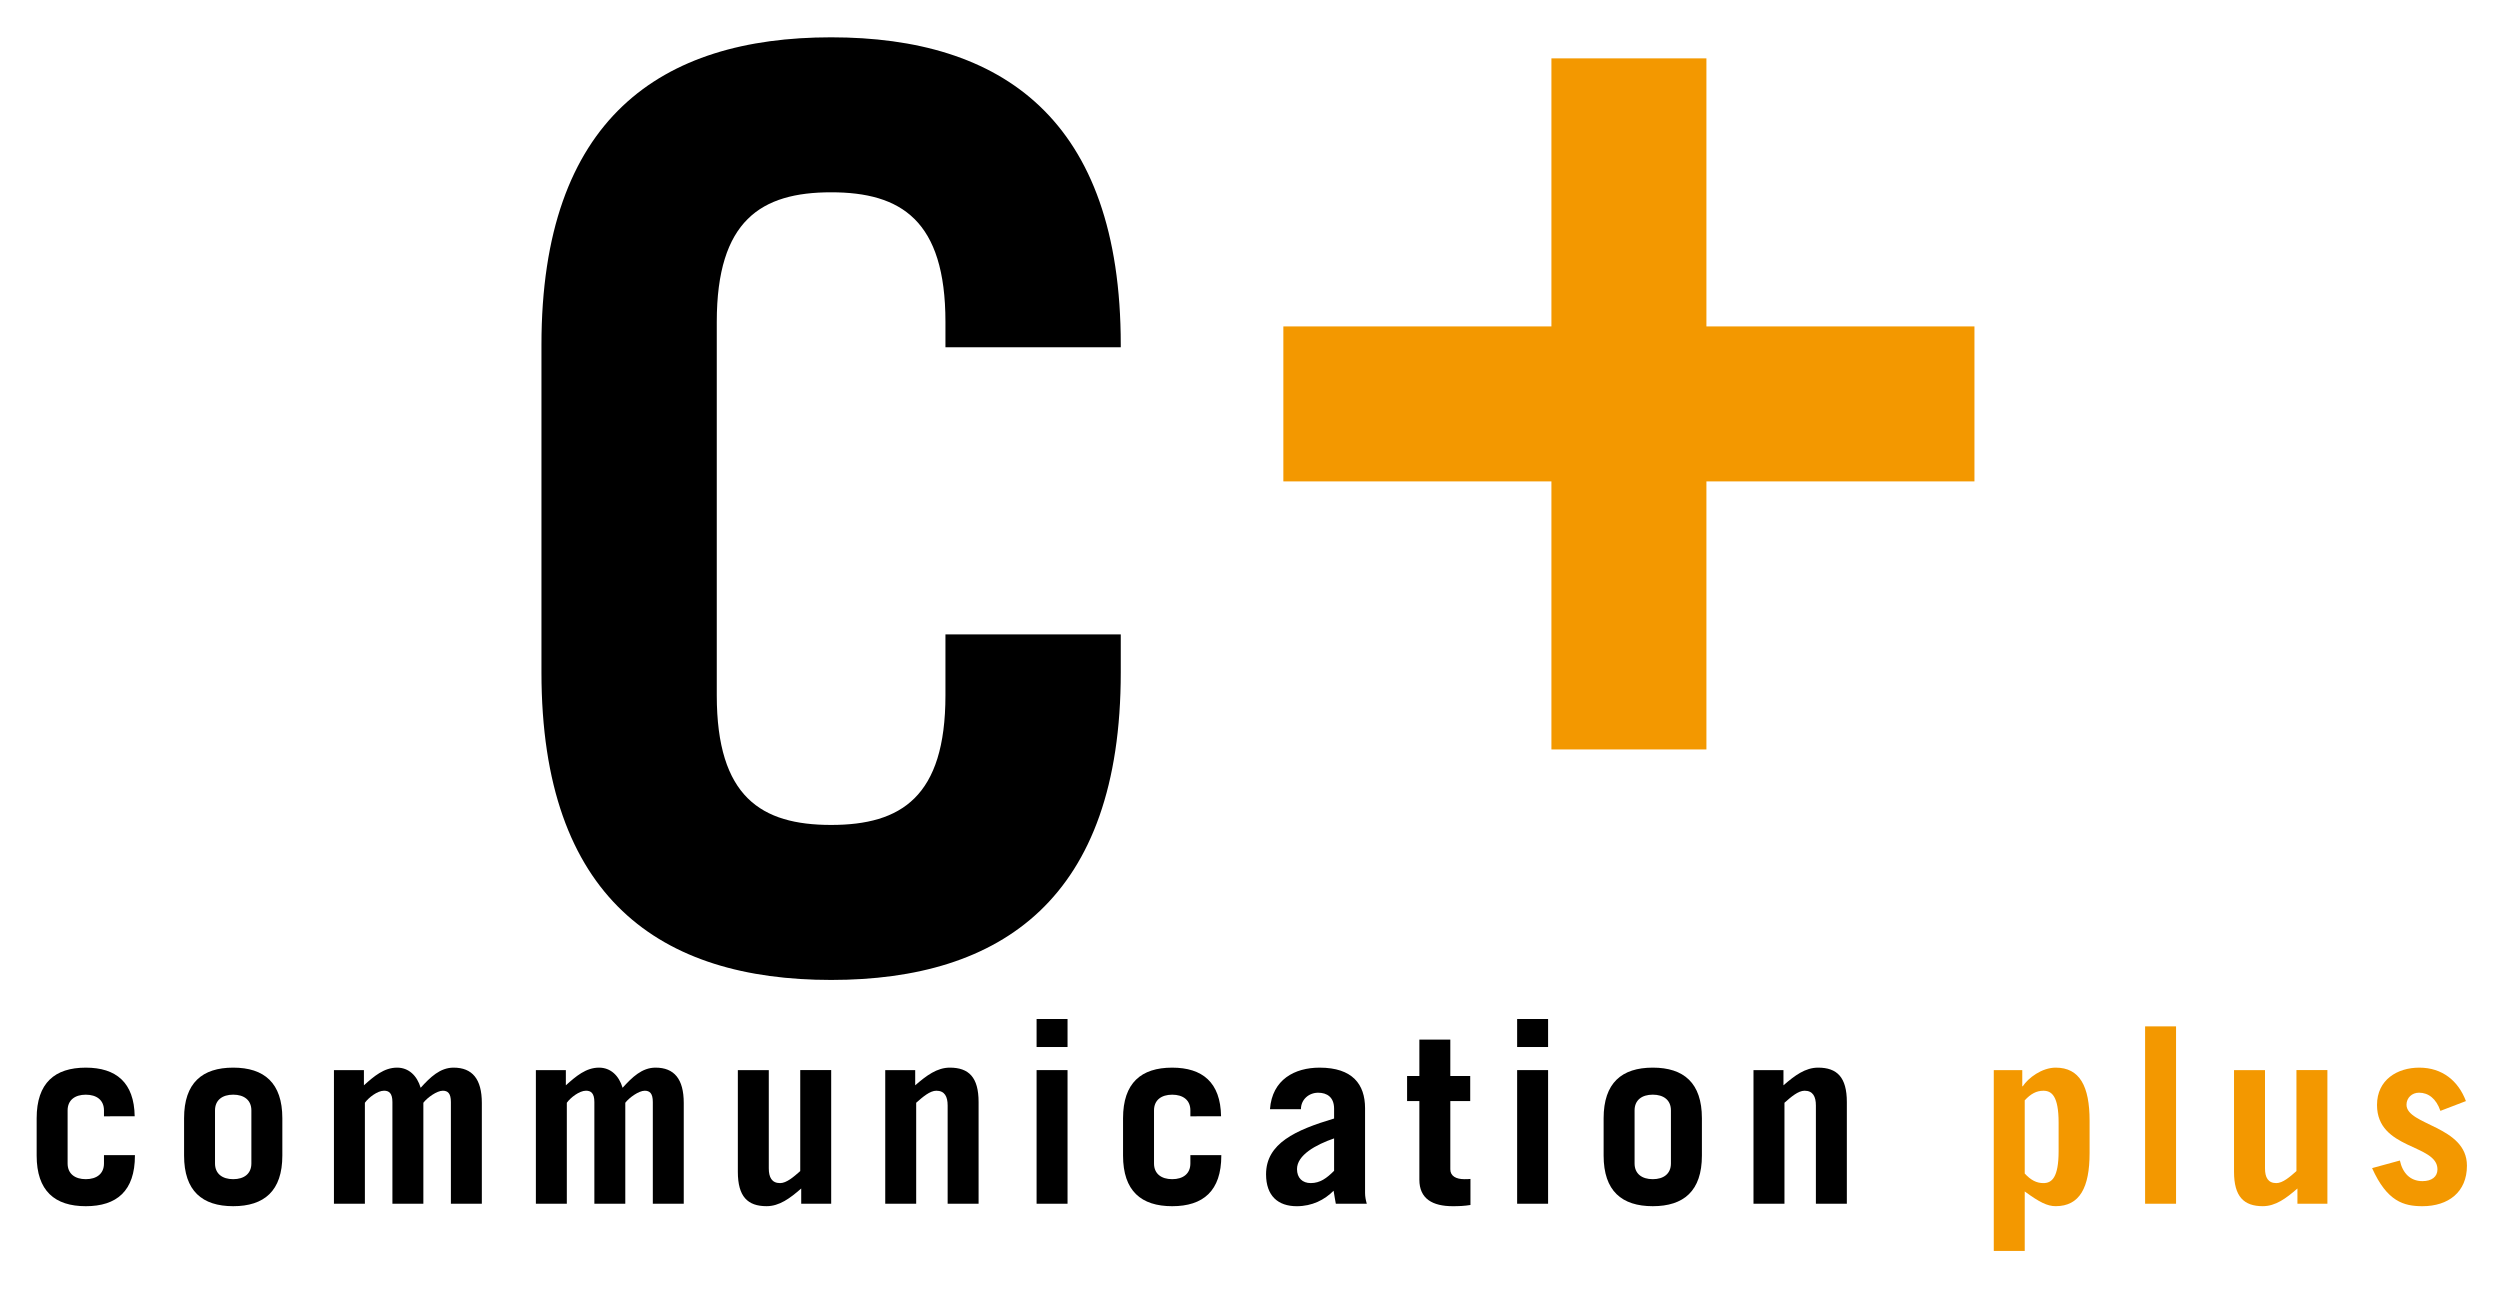 <?xml version="1.0" encoding="utf-8"?>
<!-- Generator: Adobe Illustrator 15.1.0, SVG Export Plug-In . SVG Version: 6.00 Build 0)  -->
<!DOCTYPE svg PUBLIC "-//W3C//DTD SVG 1.1//EN" "http://www.w3.org/Graphics/SVG/1.1/DTD/svg11.dtd">
<svg version="1.1" id="レイヤー_1" xmlns="http://www.w3.org/2000/svg" xmlns:xlink="http://www.w3.org/1999/xlink" x="0px"
	 y="0px" width="236.312px" height="123.25px" viewBox="-7.812 0 236.312 123.25" enable-background="new -7.812 0 236.312 123.25"
	 xml:space="preserve">
<g>
	<path d="M59.941,65.73c0,9.607,4.204,12.247,10.809,12.247c6.604,0,10.806-2.641,10.806-12.247v-5.763h16.572v3.601
		c0,21.376-11.287,29.061-27.378,29.061c-16.092,0-27.381-7.685-27.381-29.061v-30.98c0-21.376,11.289-29.061,27.381-29.061
		c16.091,0,27.378,7.685,27.378,29.061v0.239H81.556v-2.402c0-9.606-4.203-12.248-10.806-12.248
		c-6.605,0-10.809,2.642-10.809,12.248V65.73L59.941,65.73z"/>
	<path fill="#F39800" d="M138.836,5.517h14.651v25.338h25.336v14.649h-25.336v25.337h-14.651V45.504h-25.339V30.855h25.339V5.517z"
		/>
</g>
<g>
	<g>
		<path d="M2.016,105.518v-0.559c0-0.976-0.696-1.484-1.719-1.484c-1.021,0-1.718,0.508-1.718,1.484v5.017
			c0,0.978,0.698,1.485,1.718,1.485c1.022,0,1.719-0.508,1.719-1.485v-0.79h2.926v0.046c0,3.345-1.719,4.784-4.645,4.784
			c-2.925,0-4.644-1.439-4.644-4.784v-3.528c0-3.344,1.718-4.785,4.644-4.785c2.856,0,4.575,1.395,4.622,4.599H2.016z"/>
		<path d="M9.588,105.703c0-3.344,1.718-4.785,4.643-4.785c2.926,0,4.645,1.44,4.645,4.785v3.528c0,3.345-1.719,4.784-4.645,4.784
			c-2.925,0-4.643-1.439-4.643-4.784V105.703z M12.512,109.974c0,0.979,0.698,1.487,1.719,1.487c1.022,0,1.718-0.508,1.718-1.487
			v-5.015c0-0.976-0.696-1.486-1.718-1.486c-1.021,0-1.719,0.51-1.719,1.486V109.974z"/>
		<path d="M23.755,101.151h2.832v1.438c0.953-0.858,1.905-1.671,3.135-1.671c1.093,0,1.882,0.744,2.229,1.905
			c0.906-0.999,1.835-1.905,3.111-1.905c1.765,0,2.672,1.068,2.672,3.343v9.521h-2.925v-9.614c0-0.837-0.303-1.068-0.767-1.068
			c-0.557,0-1.463,0.65-1.836,1.137v9.543h-2.925v-9.612c0-0.837-0.325-1.07-0.79-1.07c-0.626,0-1.462,0.652-1.812,1.139v9.543
			h-2.925V101.151L23.755,101.151z"/>
		<path d="M42.842,101.151h2.833v1.438c0.953-0.858,1.905-1.671,3.135-1.671c1.091,0,1.881,0.744,2.229,1.905
			c0.904-0.999,1.834-1.905,3.111-1.905c1.765,0,2.67,1.068,2.67,3.343v9.521h-2.924v-9.614c0-0.837-0.304-1.068-0.767-1.068
			c-0.557,0-1.462,0.65-1.835,1.137v9.543H48.37v-9.612c0-0.837-0.326-1.07-0.79-1.07c-0.627,0-1.463,0.652-1.813,1.139v9.543
			h-2.925V101.151L42.842,101.151z"/>
		<path d="M70.756,101.151v12.632h-2.833v-1.441c-1.067,0.932-2.066,1.672-3.274,1.672c-1.788,0-2.716-0.904-2.716-3.248v-9.614
			h2.925v9.287c0,0.838,0.28,1.394,1.068,1.394c0.604,0,1.277-0.579,1.905-1.137v-9.546h2.925V101.151z"/>
		<path d="M75.865,113.783v-12.632h2.832v1.438c1.068-0.927,2.067-1.671,3.274-1.671c1.789,0,2.718,0.906,2.718,3.25v9.614h-2.925
			v-9.287c0-0.838-0.28-1.395-1.069-1.395c-0.604,0-1.276,0.582-1.905,1.138v9.544H75.865L75.865,113.783z"/>
		<path d="M90.171,98.969v-2.647h2.926v2.647H90.171z M93.097,101.151v12.632h-2.926v-12.632H93.097z"/>
		<path d="M104.708,105.518v-0.559c0-0.976-0.695-1.484-1.718-1.484c-1.022,0-1.719,0.508-1.719,1.484v5.017
			c0,0.978,0.696,1.485,1.719,1.485c1.022,0,1.718-0.508,1.718-1.485v-0.79h2.924v0.046c0,3.345-1.717,4.784-4.643,4.784
			s-4.645-1.439-4.645-4.784v-3.528c0-3.344,1.718-4.785,4.645-4.785c2.855,0,4.574,1.395,4.62,4.599H104.708z"/>
		<path d="M112.232,104.844c0.209-2.809,2.346-3.925,4.691-3.925c3.112,0,4.297,1.58,4.297,3.832v8.011
			c0,0.349,0.07,0.698,0.163,1.022h-2.927c-0.07-0.324-0.117-0.719-0.209-1.229c-0.859,0.859-2.02,1.462-3.483,1.462
			c-1.766,0-2.902-0.975-2.902-3.018c0-2.926,2.786-4.182,6.431-5.271v-0.929c0-1.091-0.672-1.51-1.509-1.51
			c-0.882,0-1.625,0.649-1.625,1.556H112.232L112.232,104.844L112.232,104.844z M118.294,107.605
			c-1.743,0.604-3.507,1.58-3.507,2.904c0,0.835,0.51,1.322,1.301,1.322c0.882,0,1.509-0.464,2.205-1.16v-3.066H118.294
			L118.294,107.605L118.294,107.605z"/>
		<path d="M125.192,104.078v-2.37h1.161v-3.437h2.926v3.437h1.881v2.37h-1.881v6.454c0,0.628,0.533,0.929,1.322,0.929
			c0.211,0,0.396,0,0.582-0.022v2.462c-0.558,0.094-1.114,0.115-1.673,0.115c-1.902,0-3.157-0.695-3.157-2.508v-7.43H125.192
			L125.192,104.078z"/>
		<path d="M135.595,98.969v-2.647h2.926v2.647H135.595z M138.521,101.151v12.632h-2.926v-12.632H138.521z"/>
		<path d="M143.77,105.703c0-3.344,1.72-4.785,4.646-4.785c2.924,0,4.644,1.44,4.644,4.785v3.528c0,3.345-1.72,4.784-4.644,4.784
			c-2.926,0-4.646-1.439-4.646-4.784V105.703L143.77,105.703z M146.696,109.974c0,0.979,0.695,1.487,1.72,1.487
			c1.021,0,1.716-0.508,1.716-1.487v-5.015c0-0.976-0.695-1.486-1.716-1.486c-1.024,0-1.72,0.51-1.72,1.486V109.974z"/>
		<path d="M157.936,113.783v-12.632h2.833v1.438c1.068-0.927,2.065-1.671,3.275-1.671c1.787,0,2.716,0.906,2.716,3.25v9.614h-2.926
			v-9.287c0-0.838-0.278-1.395-1.068-1.395c-0.603,0-1.276,0.582-1.903,1.138v9.544H157.936L157.936,113.783z"/>
		<path fill="#F39800" d="M183.343,101.151v1.531h0.045c0.511-0.788,1.812-1.764,3.113-1.764c2.275,0,3.205,1.764,3.205,5.017v3.062
			c0,3.252-0.931,5.016-3.205,5.016c-0.79,0-1.533-0.371-2.926-1.391v5.619h-2.926v-17.09L183.343,101.151L183.343,101.151
			L183.343,101.151z M183.575,110.928c0.58,0.626,1.115,0.904,1.765,0.904c0.789,0,1.438-0.508,1.438-3.018v-2.693
			c0-2.509-0.649-3.019-1.438-3.019c-0.649,0-1.185,0.281-1.765,0.907V110.928z"/>
		<path fill="#F39800" d="M194.953,97.018h2.926v16.765h-2.926V97.018z"/>
		<path fill="#F39800" d="M212.185,101.151v12.632h-2.833v-1.441c-1.069,0.932-2.065,1.672-3.274,1.672
			c-1.787,0-2.719-0.904-2.719-3.248v-9.614h2.928v9.287c0,0.838,0.277,1.394,1.068,1.394c0.604,0,1.277-0.579,1.904-1.137v-9.546
			h2.926V101.151z"/>
		<path fill="#F39800" d="M222.866,105.005c-0.395-1.161-1.137-1.719-2.02-1.719c-0.672,0-1.184,0.488-1.184,1.139
			c0,1.951,5.713,1.997,5.713,5.761c0,2.506-1.766,3.83-4.205,3.83c-1.765,0-3.344-0.441-4.76-3.6l2.626-0.718
			c0.255,1.184,0.976,1.949,2.134,1.949c0.883,0,1.418-0.417,1.418-1.114c0-2.414-5.713-1.834-5.713-6.084
			c0-2.392,1.928-3.53,3.994-3.53c2.182,0,3.693,1.255,4.41,3.161L222.866,105.005z"/>
	</g>
</g>
</svg>
